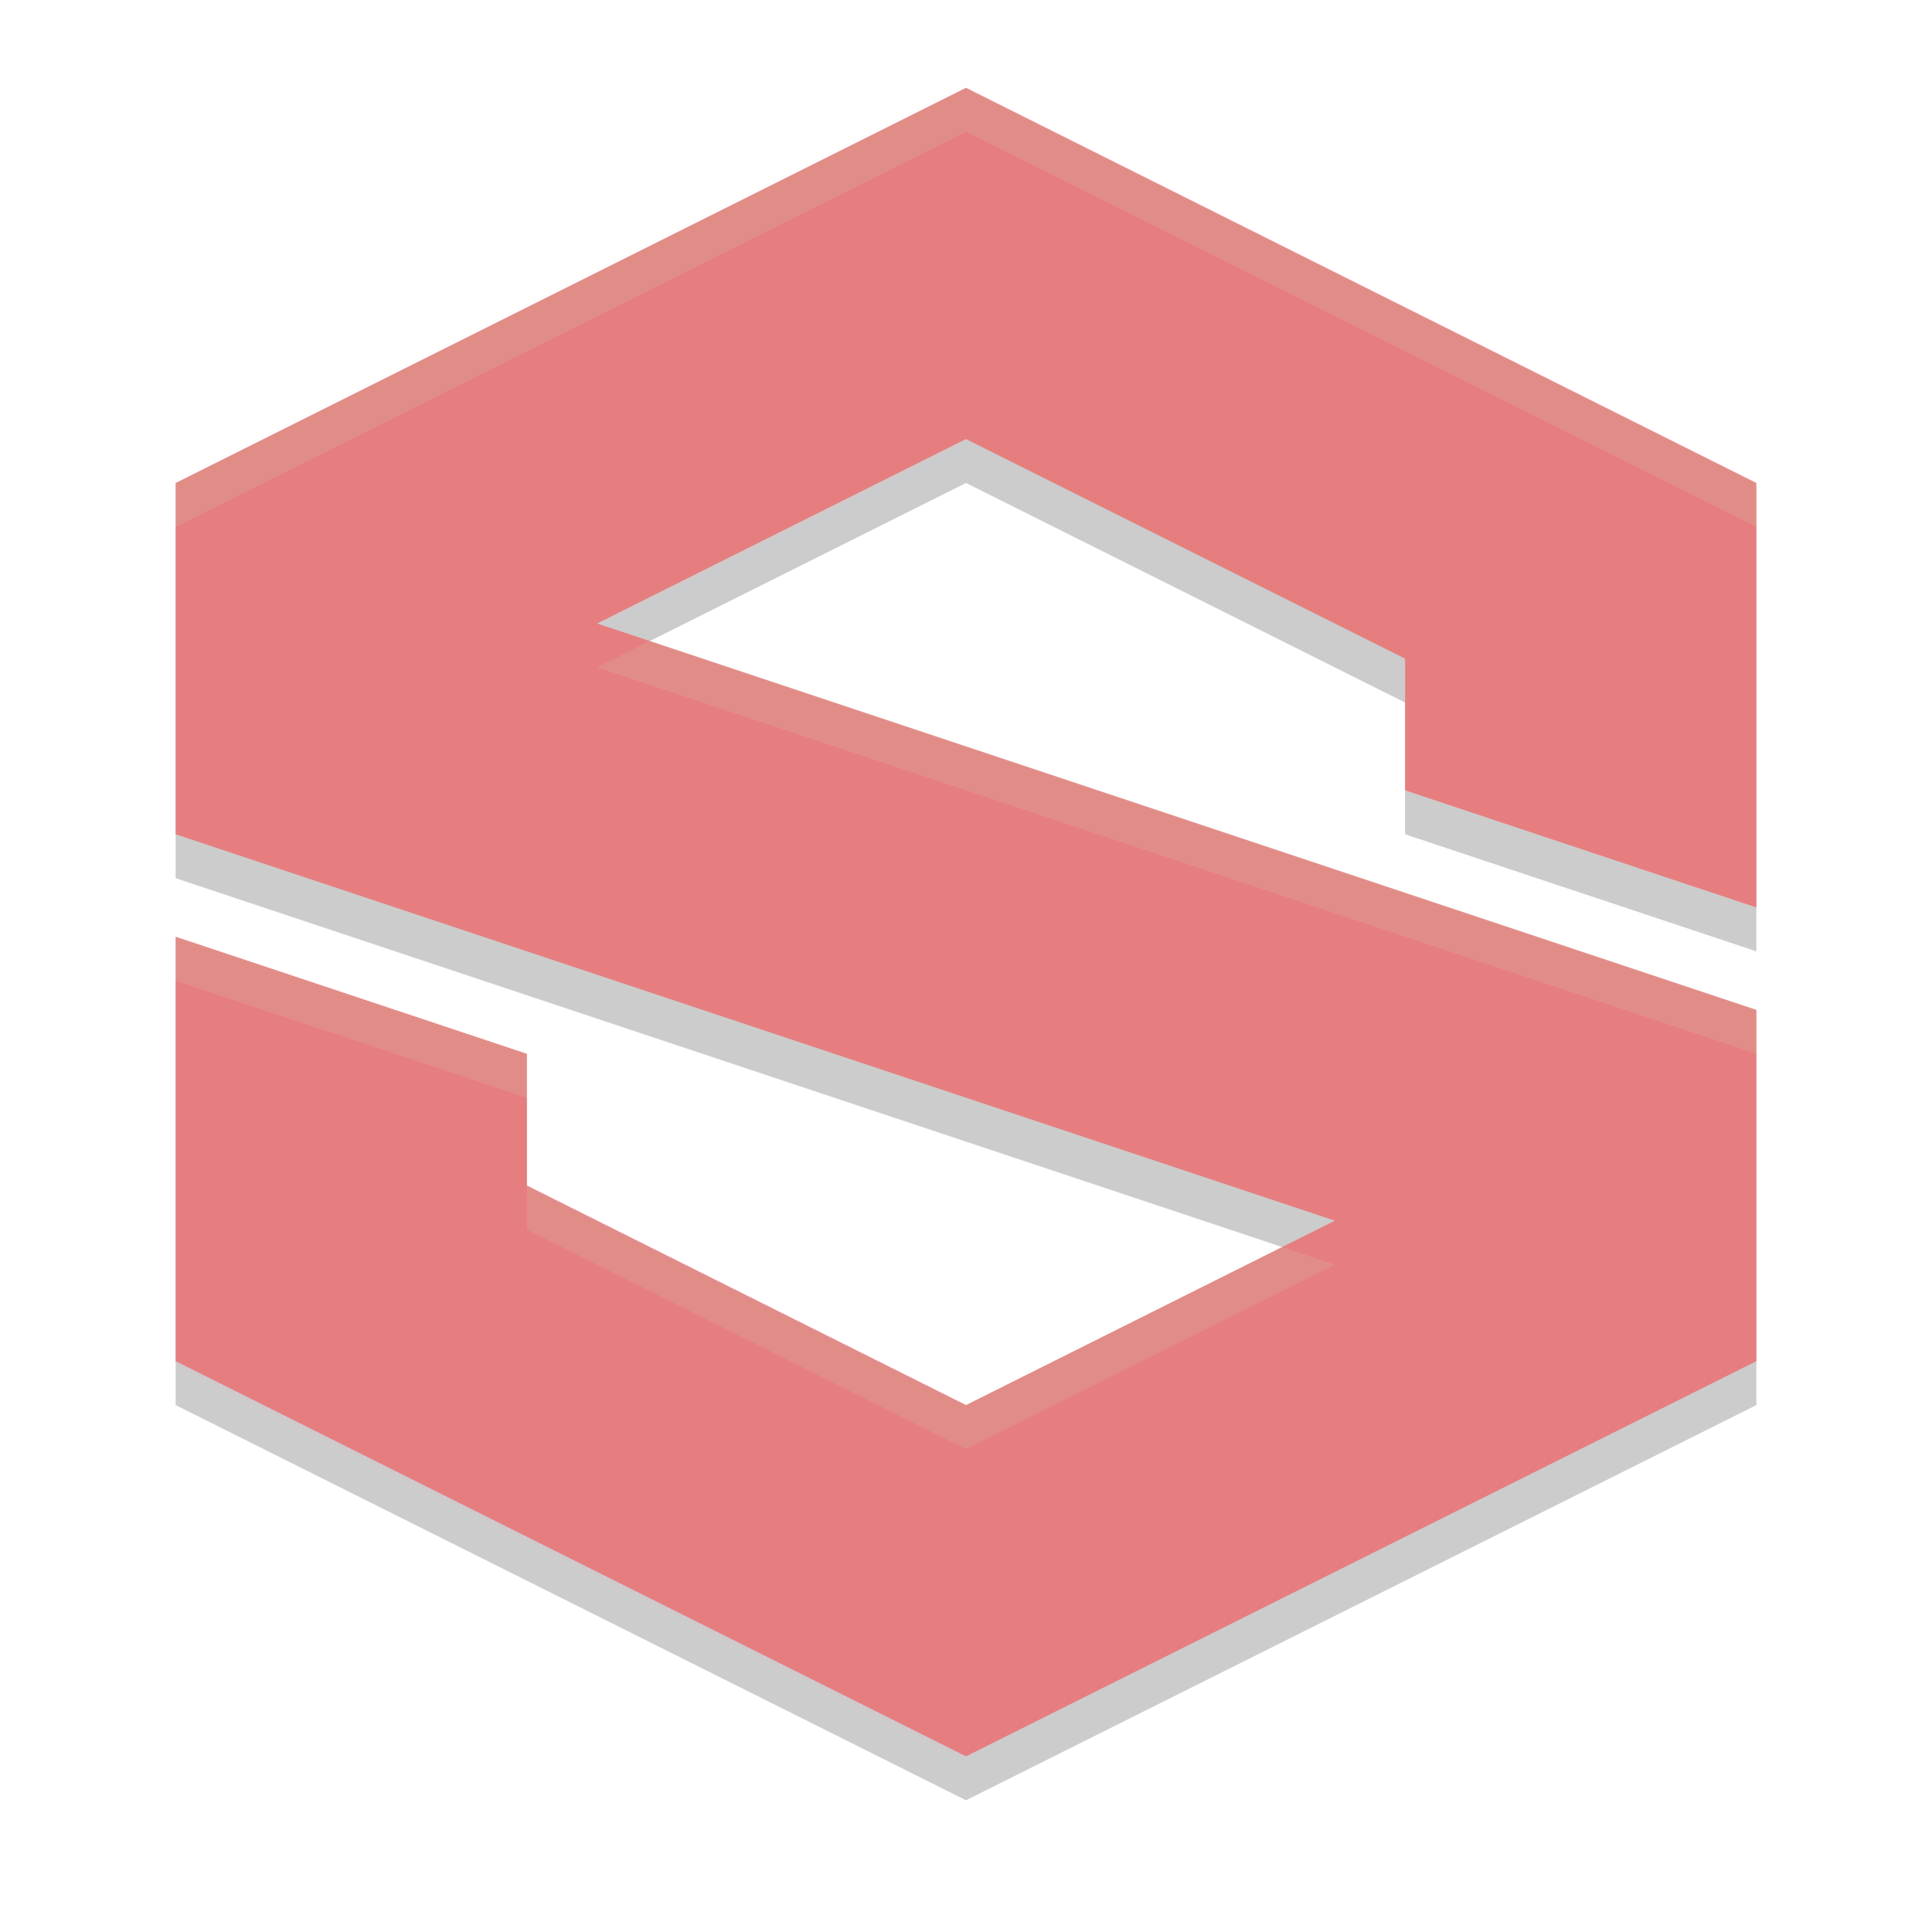 <svg xmlns="http://www.w3.org/2000/svg" width="22" height="22" version="1.1">
 <g transform="translate(-1,-1)">
  <path style="opacity:0.2" d="M 12,2.5 3,7 V 11 L 16.2,15.4 12,17.5 7,15 V 13.5 L 3,12.167 V 17 L 12,21.5 21,17 V 13 L 7.8,8.6 12,6.5 17,9 V 10.5 L 21,11.833 V 7 Z"/>
  <path style="fill:#e67e80" d="M 12,2 3,6.5 V 10.5 L 16.2,14.9 12,17 7,14.5 V 13 L 3,11.667 V 16.5 L 12,21 21,16.5 V 12.5 L 7.8,8.1 12,6 17,8.5 V 10 L 21,11.333 V 6.5 Z"/>
  <path style="opacity:0.2;fill:#d3c6aa" d="M 12,2 3,6.5 V 7 L 12,2.5 21,7 V 6.5 Z M 8.4,8.299 7.801,8.6 21,13 V 12.5 Z M 3,11.668 V 12.168 L 7,13.5 V 13 Z M 7,14.5 V 15 L 12,17.5 16.199,15.4 15.6,15.201 12,17 Z"/>
 </g>
</svg>
